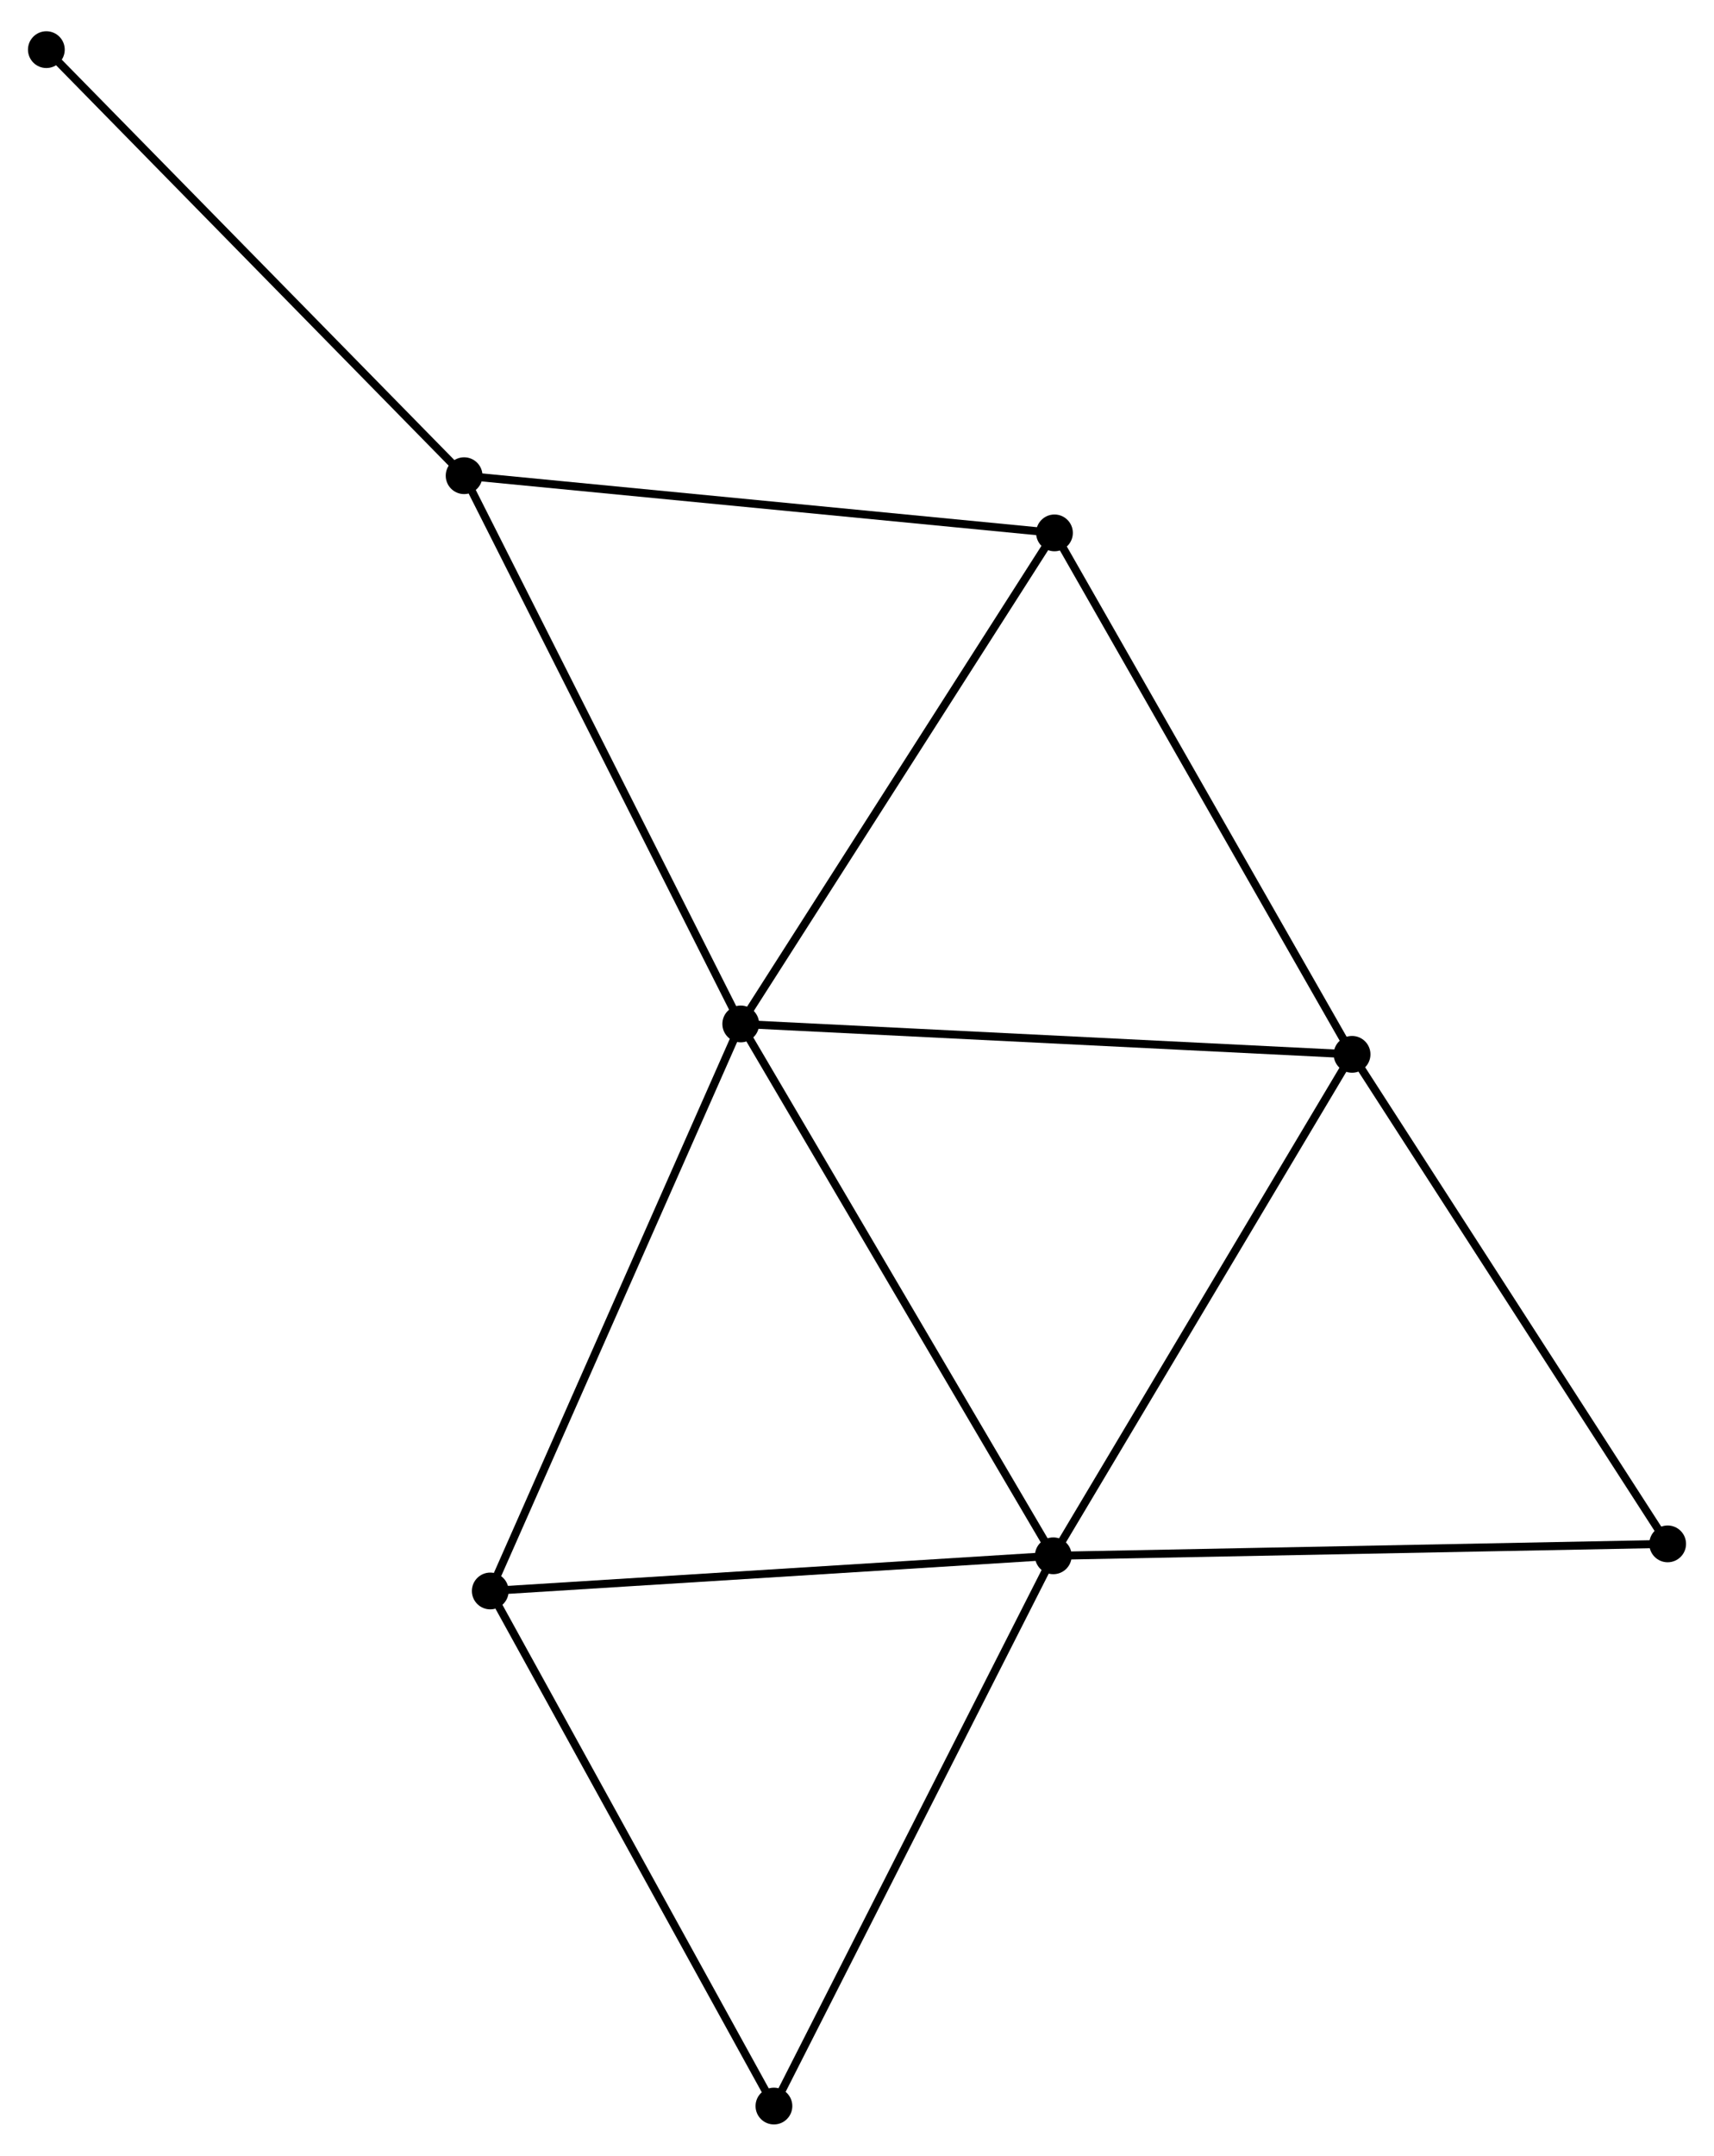 <?xml version="1.0" encoding="UTF-8" standalone="no"?>
<!DOCTYPE svg PUBLIC "-//W3C//DTD SVG 1.1//EN"
 "http://www.w3.org/Graphics/SVG/1.1/DTD/svg11.dtd">
<!-- Generated by graphviz version 2.36.0 (20140111.2315)
 -->
<!-- Title: %3 Pages: 1 -->
<svg width="214pt" height="269pt"
 viewBox="0.00 0.00 214.45 268.75" xmlns="http://www.w3.org/2000/svg" xmlns:xlink="http://www.w3.org/1999/xlink">
<g id="graph0" class="graph" transform="scale(1 1) rotate(0) translate(4 264.754)">
<title>%3</title>
<!-- 0 -->
<g id="node1" class="node"><title>0</title>
<ellipse fill="black" stroke="black" cx="88.68" cy="-137.117" rx="1.8" ry="1.8"/>
</g>
<!-- 1 -->
<g id="node2" class="node"><title>1</title>
<ellipse fill="black" stroke="black" cx="127.784" cy="-70.609" rx="1.8" ry="1.8"/>
</g>
<!-- 0&#45;&#45;1 -->
<g id="edge1" class="edge"><title>0&#45;&#45;1</title>
<path fill="none" stroke="black" d="M89.647,-135.473C95.01,-126.351 121.071,-82.027 126.707,-72.44"/>
</g>
<!-- 2 -->
<g id="node3" class="node"><title>2</title>
<ellipse fill="black" stroke="black" cx="165.167" cy="-133.316" rx="1.8" ry="1.8"/>
</g>
<!-- 0&#45;&#45;2 -->
<g id="edge2" class="edge"><title>0&#45;&#45;2</title>
<path fill="none" stroke="black" d="M90.571,-137.023C101.153,-136.497 152.933,-133.924 163.342,-133.406"/>
</g>
<!-- 3 -->
<g id="node4" class="node"><title>3</title>
<ellipse fill="black" stroke="black" cx="54.068" cy="-205.676" rx="1.8" ry="1.8"/>
</g>
<!-- 0&#45;&#45;3 -->
<g id="edge3" class="edge"><title>0&#45;&#45;3</title>
<path fill="none" stroke="black" d="M87.825,-138.811C83.078,-148.214 60.01,-193.906 55.021,-203.789"/>
</g>
<!-- 4 -->
<g id="node5" class="node"><title>4</title>
<ellipse fill="black" stroke="black" cx="127.932" cy="-198.524" rx="1.8" ry="1.8"/>
</g>
<!-- 0&#45;&#45;4 -->
<g id="edge4" class="edge"><title>0&#45;&#45;4</title>
<path fill="none" stroke="black" d="M89.651,-138.635C95.034,-147.057 121.193,-187.982 126.851,-196.833"/>
</g>
<!-- 5 -->
<g id="node6" class="node"><title>5</title>
<ellipse fill="black" stroke="black" cx="57.34" cy="-66.211" rx="1.8" ry="1.8"/>
</g>
<!-- 0&#45;&#45;5 -->
<g id="edge5" class="edge"><title>0&#45;&#45;5</title>
<path fill="none" stroke="black" d="M87.906,-135.364C83.57,-125.554 62.353,-77.552 58.088,-67.903"/>
</g>
<!-- 1&#45;&#45;2 -->
<g id="edge6" class="edge"><title>1&#45;&#45;2</title>
<path fill="none" stroke="black" d="M128.708,-72.159C133.835,-80.76 158.749,-122.551 164.137,-131.589"/>
</g>
<!-- 1&#45;&#45;5 -->
<g id="edge7" class="edge"><title>1&#45;&#45;5</title>
<path fill="none" stroke="black" d="M125.751,-70.483C115.465,-69.84 69.237,-66.954 59.247,-66.33"/>
</g>
<!-- 6 -->
<g id="node7" class="node"><title>6</title>
<ellipse fill="black" stroke="black" cx="92.832" cy="-1.8" rx="1.8" ry="1.8"/>
</g>
<!-- 1&#45;&#45;6 -->
<g id="edge8" class="edge"><title>1&#45;&#45;6</title>
<path fill="none" stroke="black" d="M126.92,-68.909C122.126,-59.471 98.832,-13.613 93.794,-3.694"/>
</g>
<!-- 7 -->
<g id="node8" class="node"><title>7</title>
<ellipse fill="black" stroke="black" cx="204.652" cy="-72.1" rx="1.8" ry="1.8"/>
</g>
<!-- 1&#45;&#45;7 -->
<g id="edge9" class="edge"><title>1&#45;&#45;7</title>
<path fill="none" stroke="black" d="M129.684,-70.646C140.319,-70.853 192.358,-71.862 202.819,-72.065"/>
</g>
<!-- 2&#45;&#45;4 -->
<g id="edge10" class="edge"><title>2&#45;&#45;4</title>
<path fill="none" stroke="black" d="M164.246,-134.928C159.139,-143.871 134.324,-187.329 128.957,-196.729"/>
</g>
<!-- 2&#45;&#45;7 -->
<g id="edge11" class="edge"><title>2&#45;&#45;7</title>
<path fill="none" stroke="black" d="M166.143,-131.802C171.558,-123.407 197.874,-82.609 203.565,-73.785"/>
</g>
<!-- 3&#45;&#45;4 -->
<g id="edge12" class="edge"><title>3&#45;&#45;4</title>
<path fill="none" stroke="black" d="M55.894,-205.5C66.024,-204.519 115.251,-199.752 125.899,-198.721"/>
</g>
<!-- 8 -->
<g id="node9" class="node"><title>8</title>
<ellipse fill="black" stroke="black" cx="1.8" cy="-258.954" rx="1.8" ry="1.8"/>
</g>
<!-- 3&#45;&#45;8 -->
<g id="edge13" class="edge"><title>3&#45;&#45;8</title>
<path fill="none" stroke="black" d="M52.776,-206.993C45.608,-214.3 10.773,-249.808 3.239,-257.488"/>
</g>
<!-- 5&#45;&#45;6 -->
<g id="edge14" class="edge"><title>5&#45;&#45;6</title>
<path fill="none" stroke="black" d="M58.218,-64.619C63.085,-55.785 86.739,-12.858 91.855,-3.573"/>
</g>
</g>
</svg>
